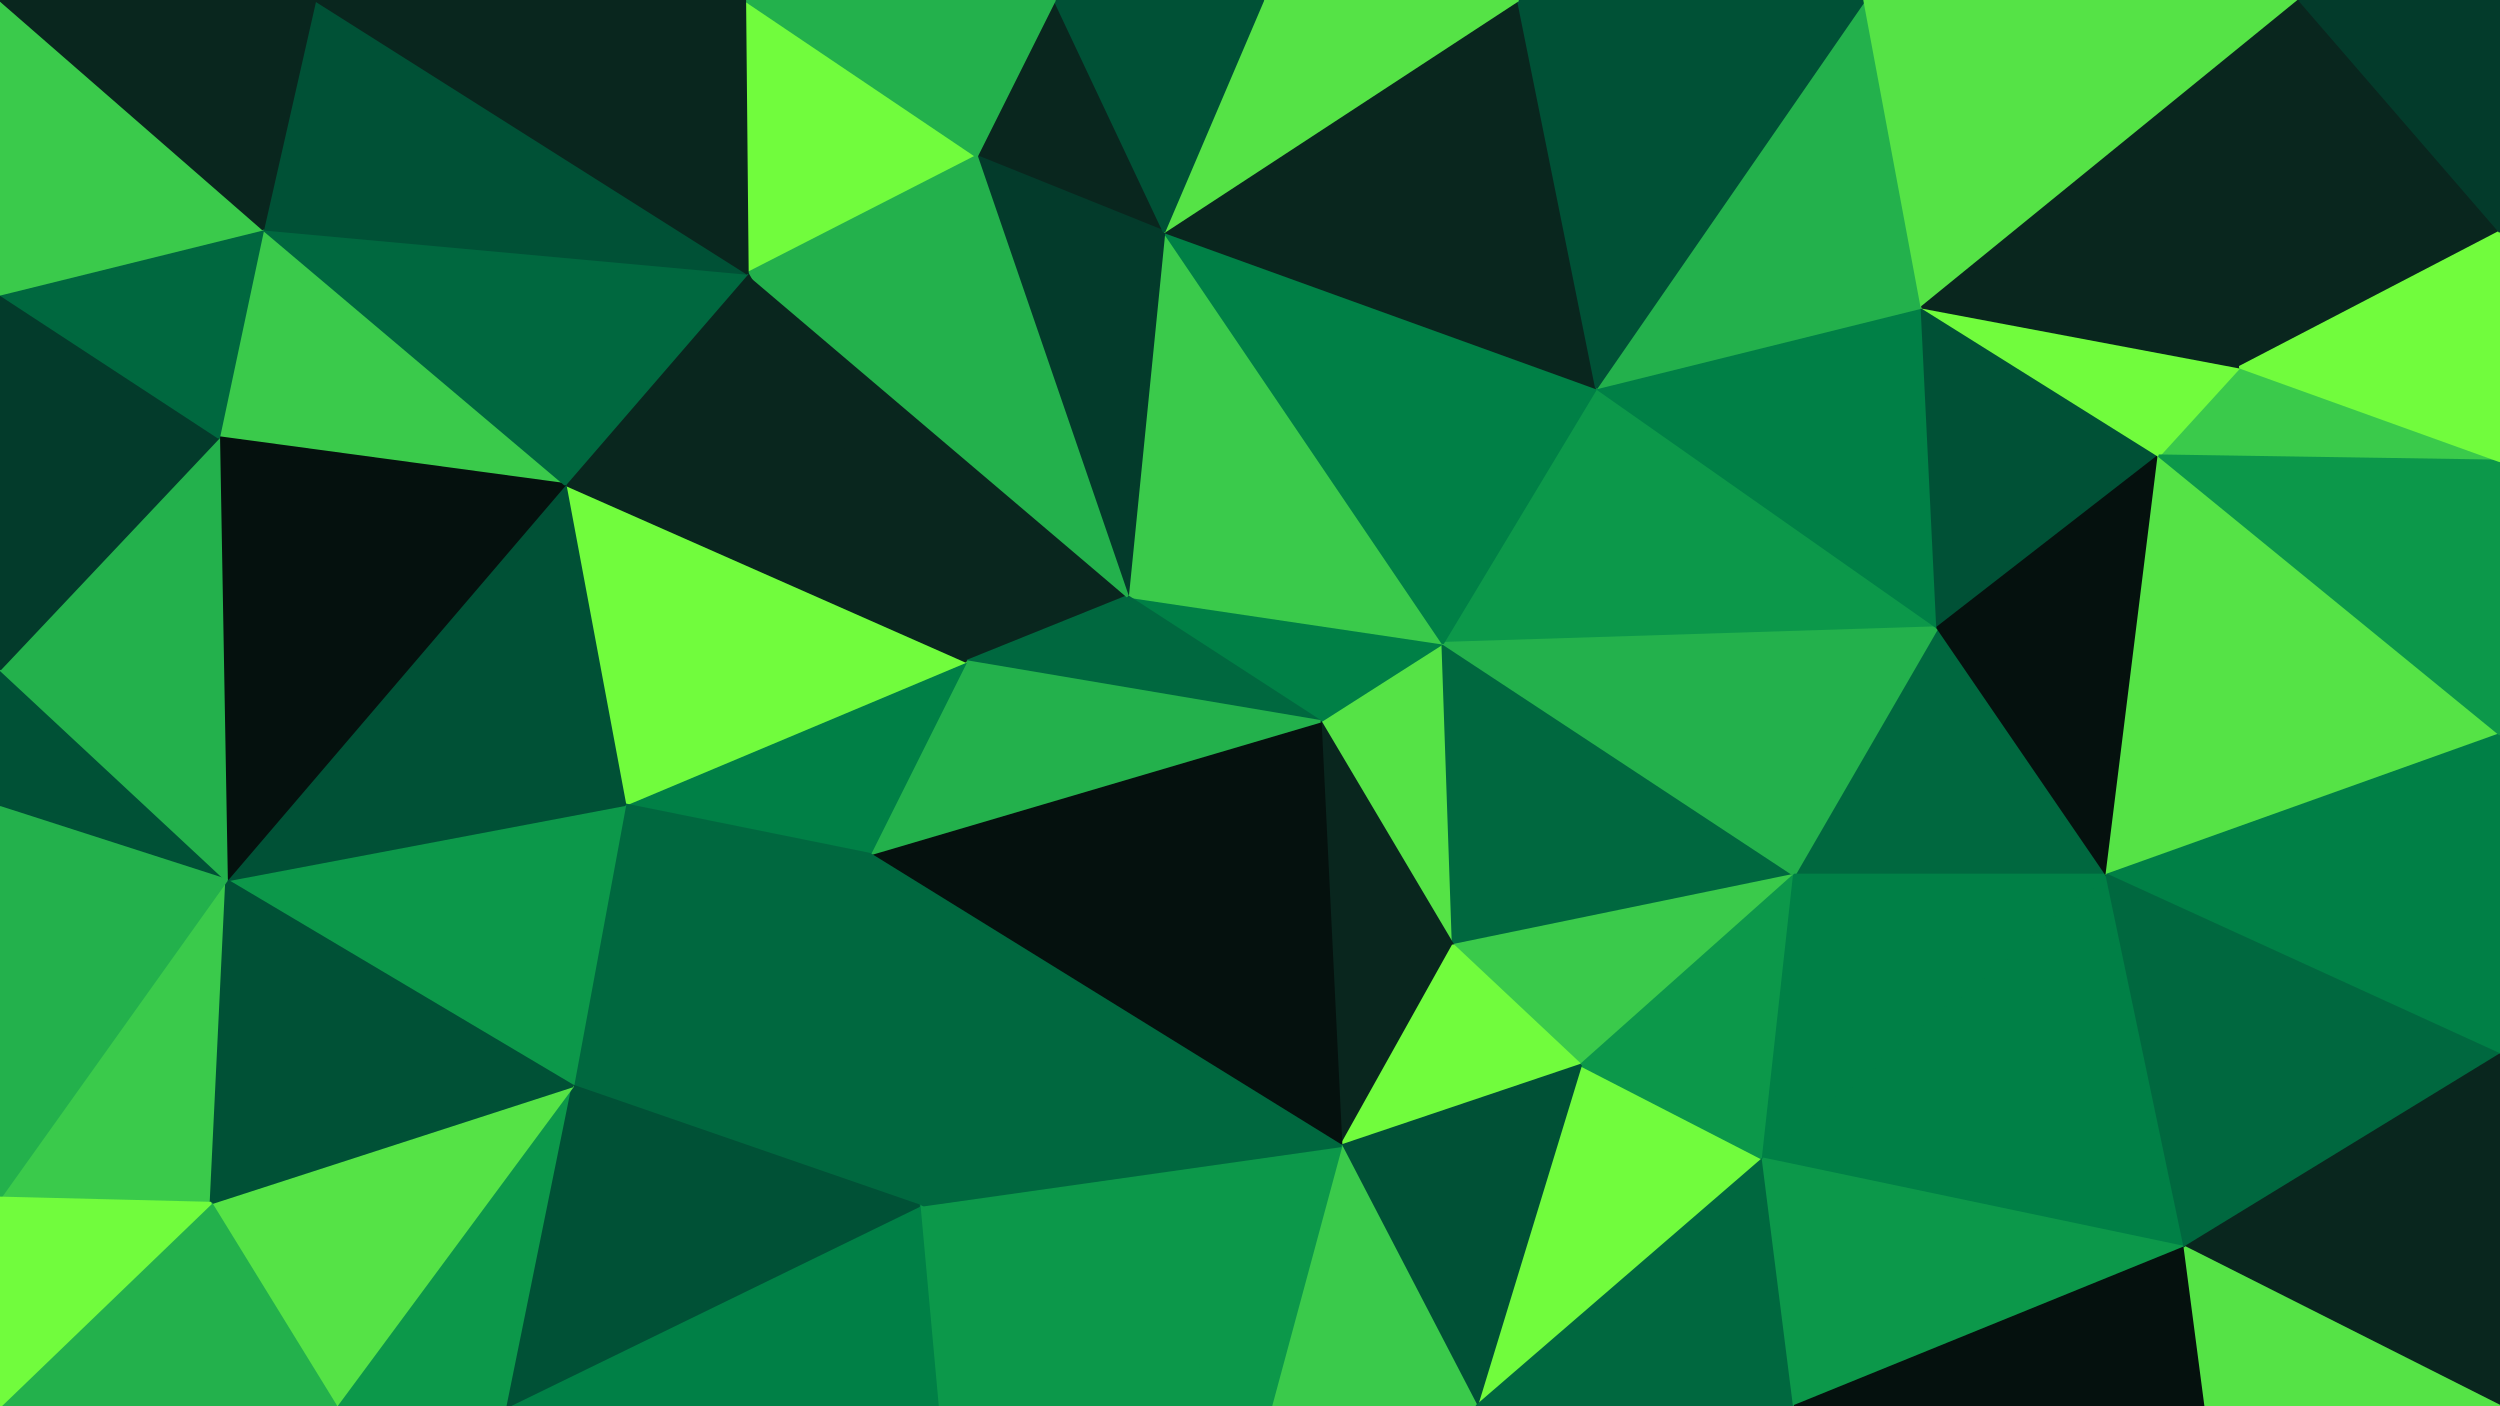 <svg id="visual" viewBox="0 0 960 540" width="960" height="540" xmlns="http://www.w3.org/2000/svg" xmlns:xlink="http://www.w3.org/1999/xlink" version="1.1"><g stroke-width="1" stroke-linejoin="bevel"><path d="M507 277L558 363L554 247Z" fill="#55e346" stroke="#55e346"></path><path d="M558 363L689 336L554 247Z" fill="#00683f" stroke="#00683f"></path><path d="M607 409L689 336L558 363Z" fill="#3aca4b" stroke="#3aca4b"></path><path d="M507 277L515 440L558 363Z" fill="#09261e" stroke="#09261e"></path><path d="M558 363L515 440L607 409Z" fill="#71fc3d" stroke="#71fc3d"></path><path d="M554 247L433 229L507 277Z" fill="#008046" stroke="#008046"></path><path d="M507 277L334 328L515 440Z" fill="#05110e" stroke="#05110e"></path><path d="M744 241L613 149L554 247Z" fill="#0c984a" stroke="#0c984a"></path><path d="M554 247L447 89L433 229Z" fill="#3aca4b" stroke="#3aca4b"></path><path d="M567 540L677 445L607 409Z" fill="#71fc3d" stroke="#71fc3d"></path><path d="M607 409L677 445L689 336Z" fill="#0c984a" stroke="#0c984a"></path><path d="M287 105L371 254L433 229Z" fill="#09261e" stroke="#09261e"></path><path d="M433 229L371 254L507 277Z" fill="#00683f" stroke="#00683f"></path><path d="M809 336L744 241L689 336Z" fill="#00683f" stroke="#00683f"></path><path d="M689 336L744 241L554 247Z" fill="#23b14c" stroke="#23b14c"></path><path d="M371 254L334 328L507 277Z" fill="#23b14c" stroke="#23b14c"></path><path d="M515 440L567 540L607 409Z" fill="#005136" stroke="#005136"></path><path d="M488 540L567 540L515 440Z" fill="#3aca4b" stroke="#3aca4b"></path><path d="M613 149L447 89L554 247Z" fill="#008046" stroke="#008046"></path><path d="M371 254L240 309L334 328Z" fill="#008046" stroke="#008046"></path><path d="M353 463L488 540L515 440Z" fill="#0c984a" stroke="#0c984a"></path><path d="M839 479L809 336L677 445Z" fill="#008046" stroke="#008046"></path><path d="M677 445L809 336L689 336Z" fill="#008046" stroke="#008046"></path><path d="M334 328L353 463L515 440Z" fill="#00683f" stroke="#00683f"></path><path d="M744 241L738 118L613 149Z" fill="#008046" stroke="#008046"></path><path d="M613 149L583 0L447 89Z" fill="#09261e" stroke="#09261e"></path><path d="M829 175L738 118L744 241Z" fill="#005136" stroke="#005136"></path><path d="M567 540L689 540L677 445Z" fill="#00683f" stroke="#00683f"></path><path d="M809 336L829 175L744 241Z" fill="#05110e" stroke="#05110e"></path><path d="M405 0L375 60L447 89Z" fill="#09261e" stroke="#09261e"></path><path d="M447 89L375 60L433 229Z" fill="#033b2b" stroke="#033b2b"></path><path d="M716 0L613 149L738 118Z" fill="#23b14c" stroke="#23b14c"></path><path d="M716 0L583 0L613 149Z" fill="#005136" stroke="#005136"></path><path d="M353 463L360 540L488 540Z" fill="#0c984a" stroke="#0c984a"></path><path d="M195 540L360 540L353 463Z" fill="#008046" stroke="#008046"></path><path d="M583 0L485 0L447 89Z" fill="#55e346" stroke="#55e346"></path><path d="M217 186L240 309L371 254Z" fill="#71fc3d" stroke="#71fc3d"></path><path d="M334 328L220 417L353 463Z" fill="#00683f" stroke="#00683f"></path><path d="M689 540L839 479L677 445Z" fill="#0c984a" stroke="#0c984a"></path><path d="M960 177L860 141L829 175Z" fill="#3aca4b" stroke="#3aca4b"></path><path d="M286 0L287 105L375 60Z" fill="#71fc3d" stroke="#71fc3d"></path><path d="M375 60L287 105L433 229Z" fill="#23b14c" stroke="#23b14c"></path><path d="M485 0L405 0L447 89Z" fill="#005136" stroke="#005136"></path><path d="M883 0L716 0L738 118Z" fill="#55e346" stroke="#55e346"></path><path d="M960 282L829 175L809 336Z" fill="#55e346" stroke="#55e346"></path><path d="M829 175L860 141L738 118Z" fill="#71fc3d" stroke="#71fc3d"></path><path d="M240 309L220 417L334 328Z" fill="#00683f" stroke="#00683f"></path><path d="M287 105L217 186L371 254Z" fill="#09261e" stroke="#09261e"></path><path d="M240 309L87 338L220 417Z" fill="#0c984a" stroke="#0c984a"></path><path d="M689 540L847 540L839 479Z" fill="#05110e" stroke="#05110e"></path><path d="M960 405L960 282L809 336Z" fill="#008046" stroke="#008046"></path><path d="M960 405L809 336L839 479Z" fill="#00683f" stroke="#00683f"></path><path d="M405 0L286 0L375 60Z" fill="#23b14c" stroke="#23b14c"></path><path d="M101 88L84 168L217 186Z" fill="#3aca4b" stroke="#3aca4b"></path><path d="M960 540L960 405L839 479Z" fill="#09261e" stroke="#09261e"></path><path d="M960 282L960 177L829 175Z" fill="#0c984a" stroke="#0c984a"></path><path d="M860 141L883 0L738 118Z" fill="#09261e" stroke="#09261e"></path><path d="M129 540L195 540L220 417Z" fill="#0c984a" stroke="#0c984a"></path><path d="M220 417L195 540L353 463Z" fill="#005136" stroke="#005136"></path><path d="M960 89L883 0L860 141Z" fill="#09261e" stroke="#09261e"></path><path d="M960 177L960 89L860 141Z" fill="#71fc3d" stroke="#71fc3d"></path><path d="M847 540L960 540L839 479Z" fill="#55e346" stroke="#55e346"></path><path d="M217 186L87 338L240 309Z" fill="#005136" stroke="#005136"></path><path d="M84 168L87 338L217 186Z" fill="#05110e" stroke="#05110e"></path><path d="M81 462L129 540L220 417Z" fill="#55e346" stroke="#55e346"></path><path d="M101 88L217 186L287 105Z" fill="#00683f" stroke="#00683f"></path><path d="M0 460L81 462L87 338Z" fill="#3aca4b" stroke="#3aca4b"></path><path d="M87 338L81 462L220 417Z" fill="#005136" stroke="#005136"></path><path d="M960 89L960 0L883 0Z" fill="#033b2b" stroke="#033b2b"></path><path d="M121 0L101 88L287 105Z" fill="#005136" stroke="#005136"></path><path d="M286 0L121 0L287 105Z" fill="#09261e" stroke="#09261e"></path><path d="M0 257L0 310L87 338Z" fill="#005136" stroke="#005136"></path><path d="M0 257L87 338L84 168Z" fill="#23b14c" stroke="#23b14c"></path><path d="M0 257L84 168L0 113Z" fill="#033b2b" stroke="#033b2b"></path><path d="M0 113L84 168L101 88Z" fill="#00683f" stroke="#00683f"></path><path d="M0 310L0 460L87 338Z" fill="#23b14c" stroke="#23b14c"></path><path d="M81 462L0 540L129 540Z" fill="#23b14c" stroke="#23b14c"></path><path d="M0 0L0 113L101 88Z" fill="#3aca4b" stroke="#3aca4b"></path><path d="M0 460L0 540L81 462Z" fill="#71fc3d" stroke="#71fc3d"></path><path d="M121 0L0 0L101 88Z" fill="#09261e" stroke="#09261e"></path></g></svg>